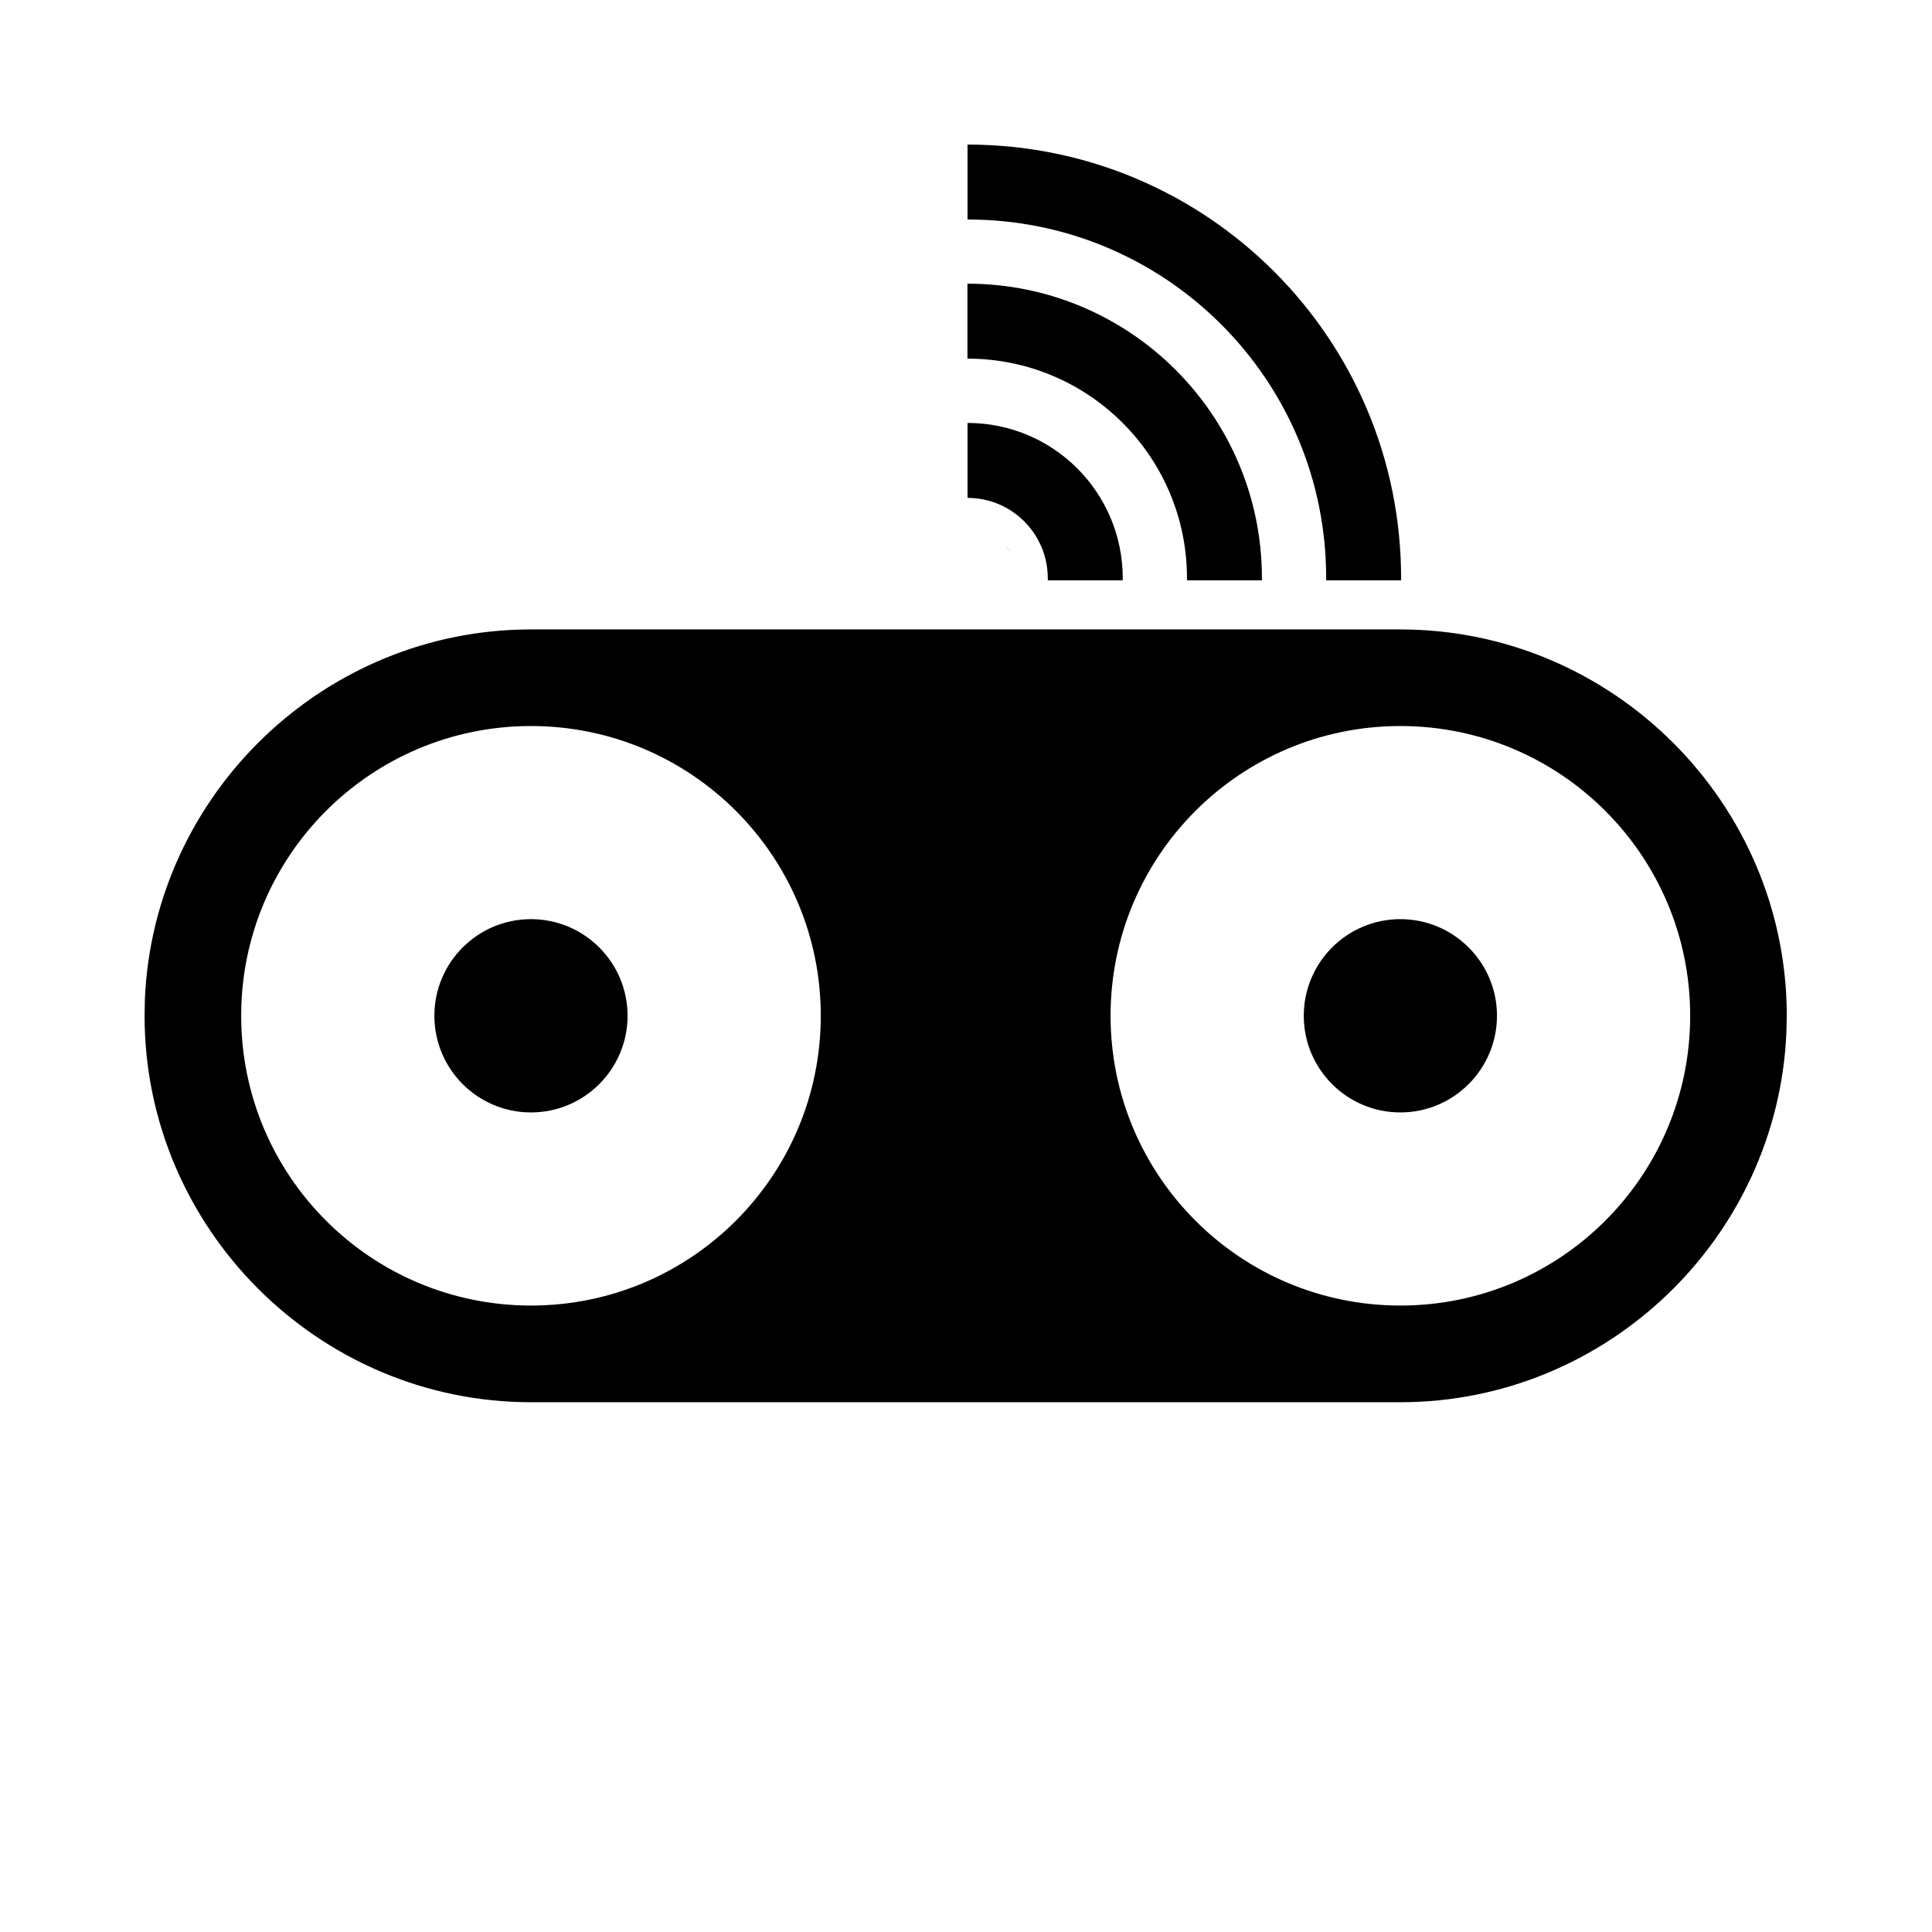 <svg width="24" height="24" viewBox="0 0 24 24" fill="currentColor" xmlns="http://www.w3.org/2000/svg">
<path fill-rule="evenodd" clip-rule="evenodd" d="M17.405 7.182V7.209H16.474V7.182C16.477 4.724 14.486 2.729 12.028 2.727C12.025 2.727 12.022 2.727 12.019 2.727V1.796C14.994 1.796 17.405 4.207 17.405 7.182ZM12.518 6.816C12.511 6.809 12.507 6.802 12.499 6.795C12.517 6.812 12.534 6.829 12.552 6.846C12.54 6.836 12.53 6.827 12.518 6.816ZM13.016 7.209C13.016 7.201 13.016 7.189 13.016 7.182C13.015 6.631 12.569 6.185 12.019 6.185V5.254C13.084 5.254 13.947 6.117 13.947 7.182C13.947 7.189 13.947 7.202 13.947 7.209L13.016 7.209ZM14.745 7.209C14.745 7.201 14.745 7.189 14.745 7.182C14.745 5.676 13.524 4.455 12.018 4.455V3.524C14.039 3.524 15.676 5.162 15.676 7.182V7.209H14.745ZM17.396 7.819C20.036 7.819 22.196 9.979 22.196 12.618L22.191 12.832C22.079 15.374 19.964 17.419 17.396 17.419H6.596C3.956 17.419 1.796 15.258 1.796 12.618L1.8 12.405C1.913 9.863 4.027 7.819 6.596 7.819H17.396ZM6.596 9.019C4.608 9.019 2.996 10.63 2.996 12.618C2.996 14.607 4.608 16.218 6.596 16.218C8.584 16.218 10.196 14.607 10.196 12.618C10.196 10.63 8.584 9.019 6.596 9.019ZM17.396 9.019C15.408 9.019 13.796 10.63 13.796 12.618C13.796 14.607 15.408 16.218 17.396 16.218C19.384 16.218 20.996 14.607 20.996 12.618C20.996 10.63 19.384 9.019 17.396 9.019ZM6.596 11.418C7.258 11.418 7.796 11.956 7.796 12.618C7.796 13.281 7.258 13.819 6.596 13.819C5.933 13.819 5.396 13.281 5.396 12.618C5.396 11.956 5.933 11.418 6.596 11.418ZM17.396 11.418C18.058 11.418 18.596 11.956 18.596 12.618C18.596 13.281 18.058 13.819 17.396 13.819C16.733 13.819 16.196 13.281 16.196 12.618C16.196 11.956 16.733 11.418 17.396 11.418Z" fill="currentColor"/>
</svg>
